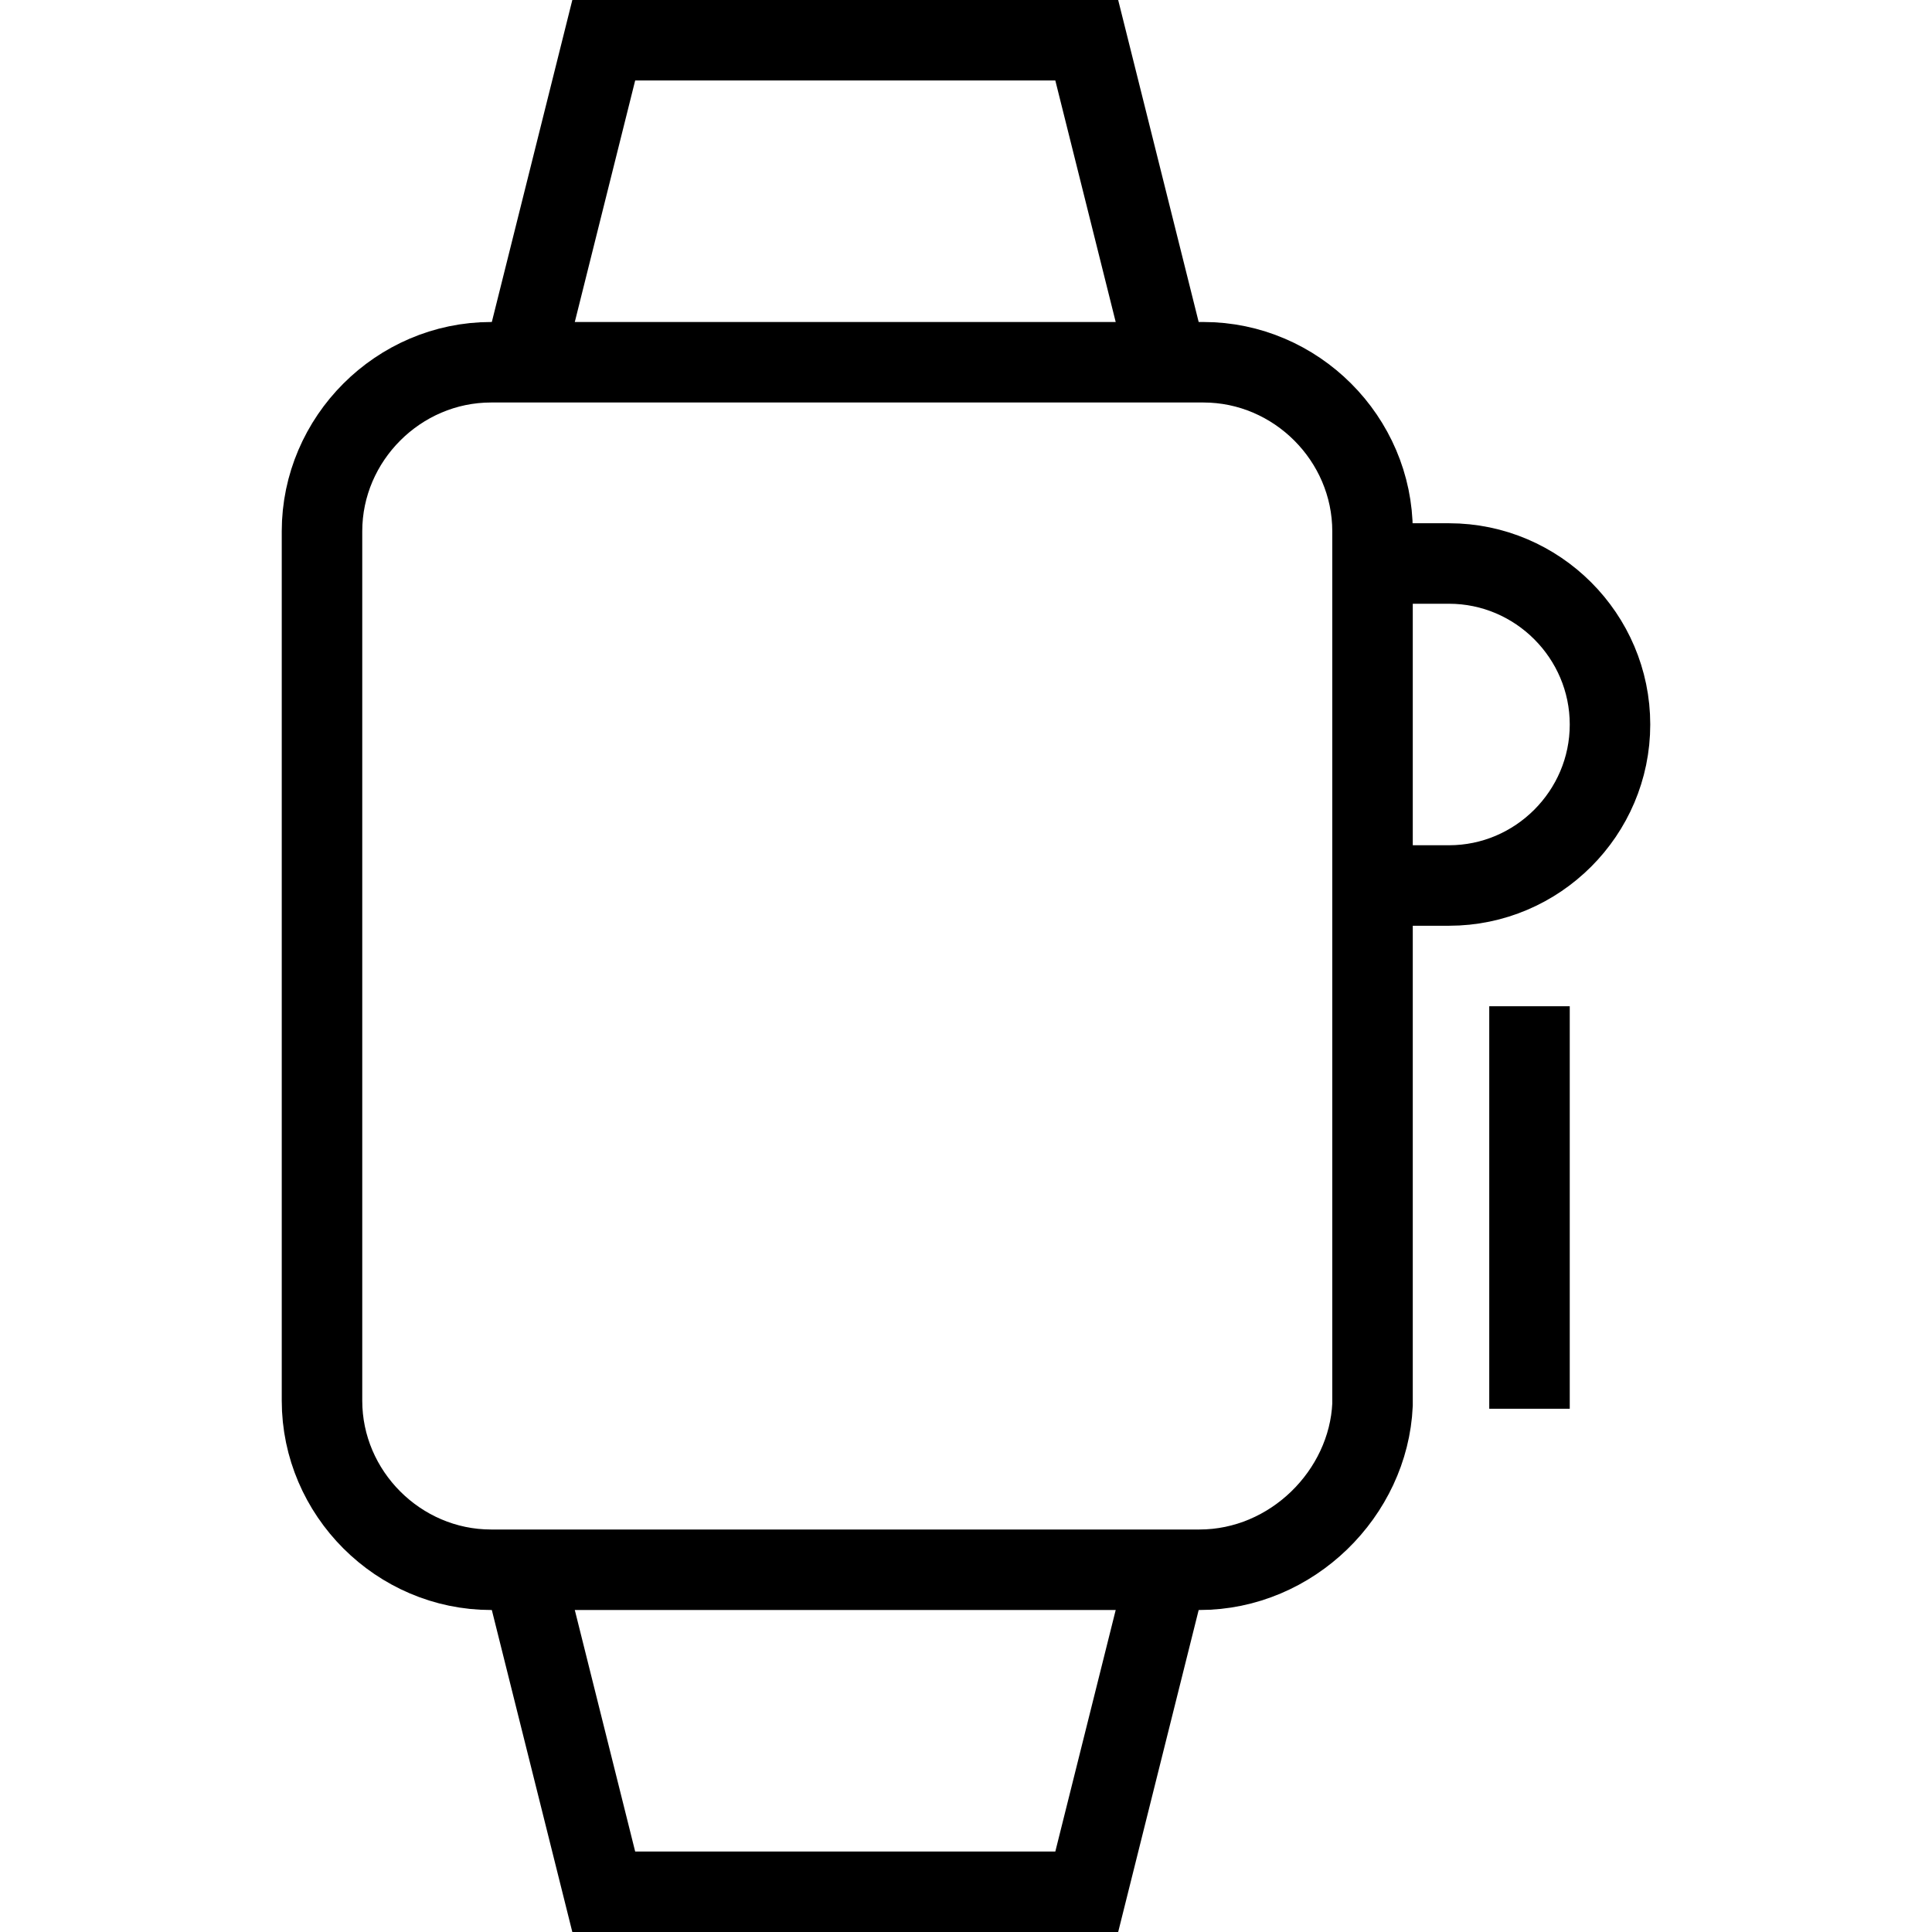 <?xml version="1.0" encoding="utf-8"?>
<!-- Generator: Adobe Illustrator 19.2.0, SVG Export Plug-In . SVG Version: 6.00 Build 0)  -->
<svg version="1.1" id="Layer_1" xmlns="http://www.w3.org/2000/svg" xmlns:xlink="http://www.w3.org/1999/xlink" x="0px" y="0px"
	 viewBox="0 0 48 48" style="enable-background:new 0 0 48 48;" xml:space="preserve">
<style type="text/css">
	.st0{fill:none;stroke:#000000;stroke-width:2;stroke-miterlimit:10;}
</style>
<title>Untitled-14</title>
<g id="Apple_Watch_1_">
	<polyline class="st0" points="13,9 15,1 27,1 29,9 	"/>
	<polyline class="st0" points="29,39 27,47 15,47 13,39 	"/>
	<path class="st0" d="M34,14h2c2.2,0,4,1.8,4,4v0c0,2.2-1.8,4-4,4h-2"/>
	<path class="st0" d="M29.8,39H12.2C9.9,39,8,37.1,8,34.8V13.2C8,10.9,9.9,9,12.2,9h17.7c2.3,0,4.2,1.9,4.2,4.2v21.7
		C34,37.1,32.1,39,29.8,39z"/>
	<line class="st0" x1="38" y1="25" x2="38" y2="35"/>
</g>
</svg>
